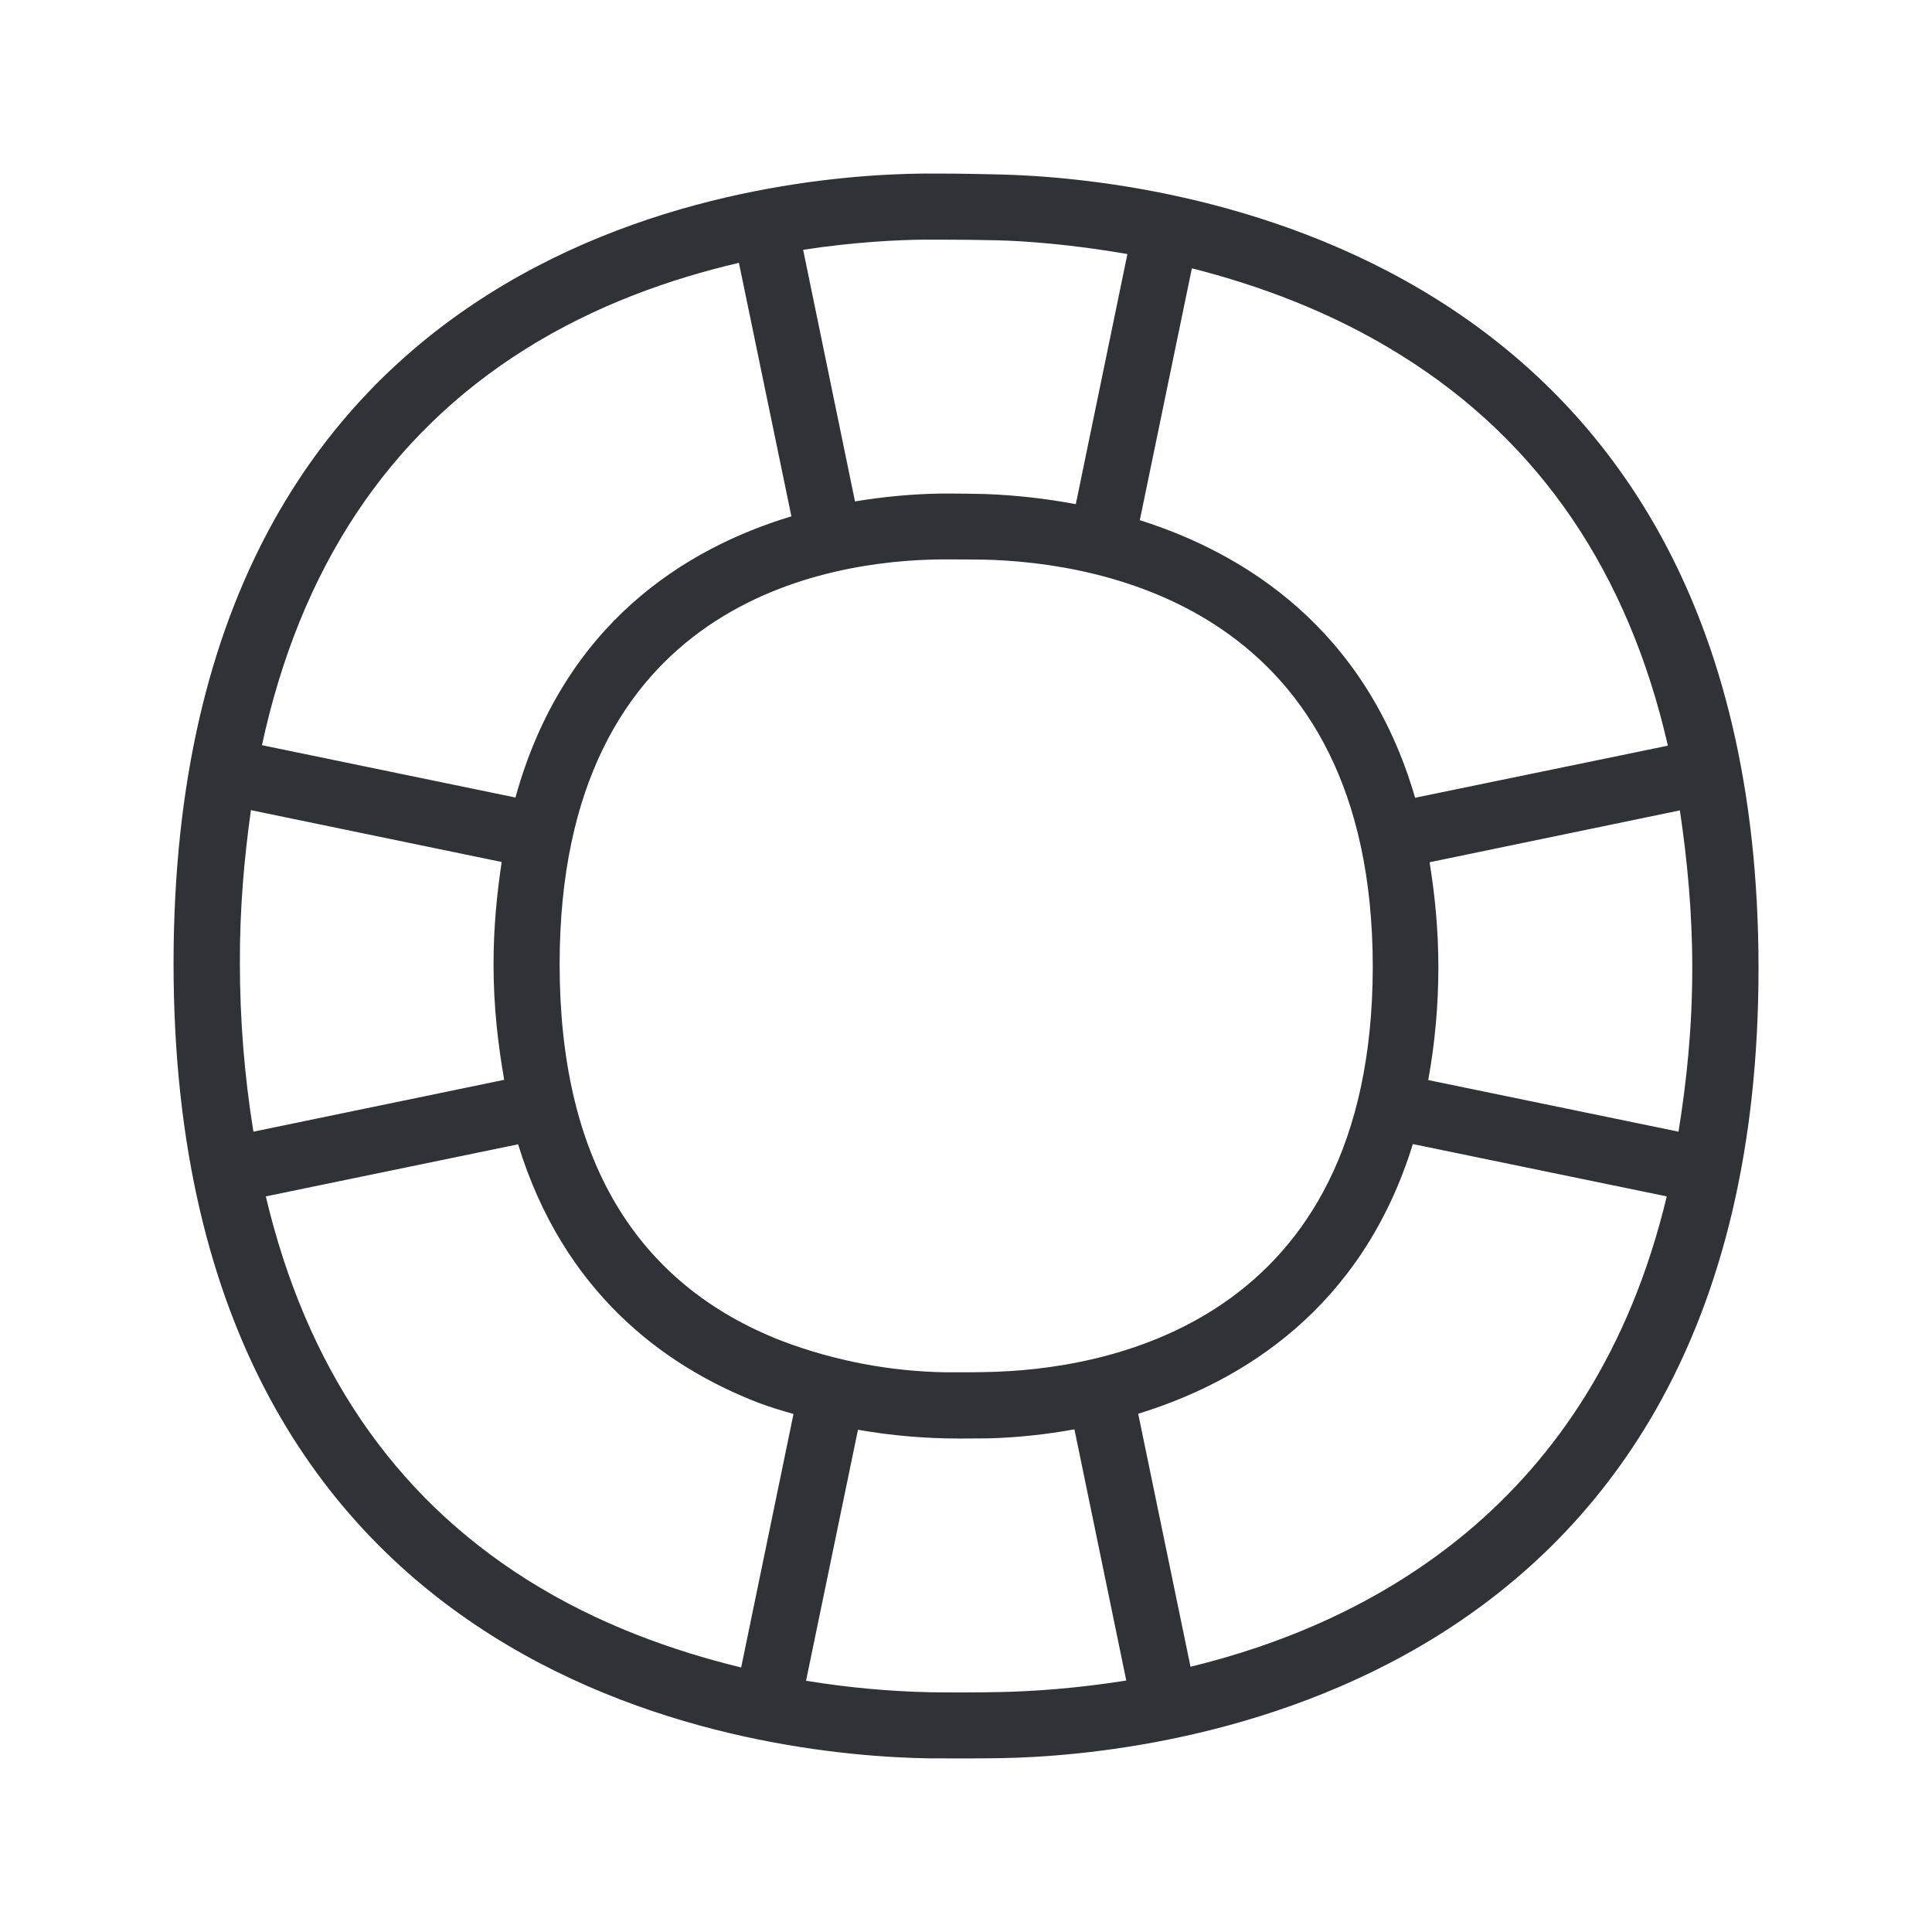 <svg width="24" height="24" viewBox="0 0 24 24" fill="none" xmlns="http://www.w3.org/2000/svg">
<path fill-rule="evenodd" clip-rule="evenodd" d="M11.655 2.156C11.913 2.156 12.179 2.162 12.411 2.167C14.338 2.212 21.843 2.974 21.845 12.027C21.845 21.1 14.33 21.806 12.45 21.84C12.148 21.845 11.848 21.845 11.548 21.843C9.571 21.814 2.156 21.097 2.156 11.969C2.156 2.851 9.504 2.173 11.478 2.156H11.655ZM11.655 2.977H11.487C11.153 2.98 10.618 3.005 9.977 3.103L10.621 6.229C10.974 6.17 11.33 6.137 11.686 6.131H11.795C11.946 6.131 12.103 6.134 12.24 6.137C12.618 6.151 12.994 6.193 13.364 6.263L14.005 3.156C13.319 3.036 12.739 2.994 12.389 2.985C12.165 2.98 11.904 2.977 11.655 2.977ZM6.515 4.344C7.4 3.787 8.336 3.462 9.179 3.265L9.831 6.414C8.523 6.809 7.002 7.742 6.403 9.907L3.254 9.257C3.728 7.067 4.812 5.417 6.515 4.344ZM6.232 10.708L3.117 10.064C3.033 10.666 2.977 11.293 2.98 11.966C2.98 12.666 3.036 13.366 3.148 14.058L6.263 13.414C6.187 12.974 6.131 12.509 6.131 11.98C6.131 11.518 6.173 11.103 6.232 10.708ZM14.139 17.562L14.789 20.705C16.997 20.168 19.784 18.716 20.705 14.862L17.551 14.212C16.918 16.26 15.422 17.168 14.139 17.562ZM11.562 21.022C11.854 21.025 12.145 21.025 12.436 21.019C12.815 21.011 13.358 20.977 13.991 20.876L13.347 17.756C12.991 17.82 12.632 17.859 12.271 17.868C12.22 17.868 12.165 17.868 12.108 17.869L12.107 17.869H12.107H12.107H12.107H12.107H12.107H12.107H12.107H12.107C12.046 17.87 11.982 17.87 11.918 17.87C11.495 17.87 11.075 17.834 10.658 17.761L10.013 20.879C10.526 20.963 11.044 21.011 11.562 21.022ZM3.302 14.862L6.436 14.215C6.999 16.05 8.246 16.971 9.42 17.425C9.568 17.481 9.711 17.523 9.857 17.565L9.207 20.714C8.366 20.509 7.431 20.181 6.548 19.624C4.876 18.571 3.801 16.969 3.302 14.862ZM12.252 17.044C12.151 17.047 12.033 17.047 11.915 17.047H11.745C11.053 17.036 10.366 16.904 9.719 16.66C7.885 15.949 6.952 14.375 6.952 11.98C6.952 7.478 10.271 6.96 11.7 6.949H11.803C11.878 6.949 11.955 6.95 12.029 6.95H12.029H12.029H12.029H12.029H12.029H12.029C12.099 6.951 12.167 6.952 12.229 6.952C13.68 6.988 17.053 7.551 17.053 12.013C17.047 16.476 13.694 17.019 12.252 17.044ZM17.579 9.91L20.719 9.263C20.229 7.12 19.131 5.49 17.411 4.417C16.543 3.873 15.632 3.543 14.806 3.333L14.159 6.462C15.462 6.873 16.969 7.812 17.579 9.91ZM17.759 10.711L20.868 10.067C20.96 10.686 21.022 11.33 21.022 12.025C21.022 12.77 20.952 13.431 20.851 14.058L17.742 13.417C17.826 12.955 17.868 12.484 17.868 12.016C17.868 11.537 17.823 11.111 17.759 10.711Z" fill="#313235"/>
</svg>
